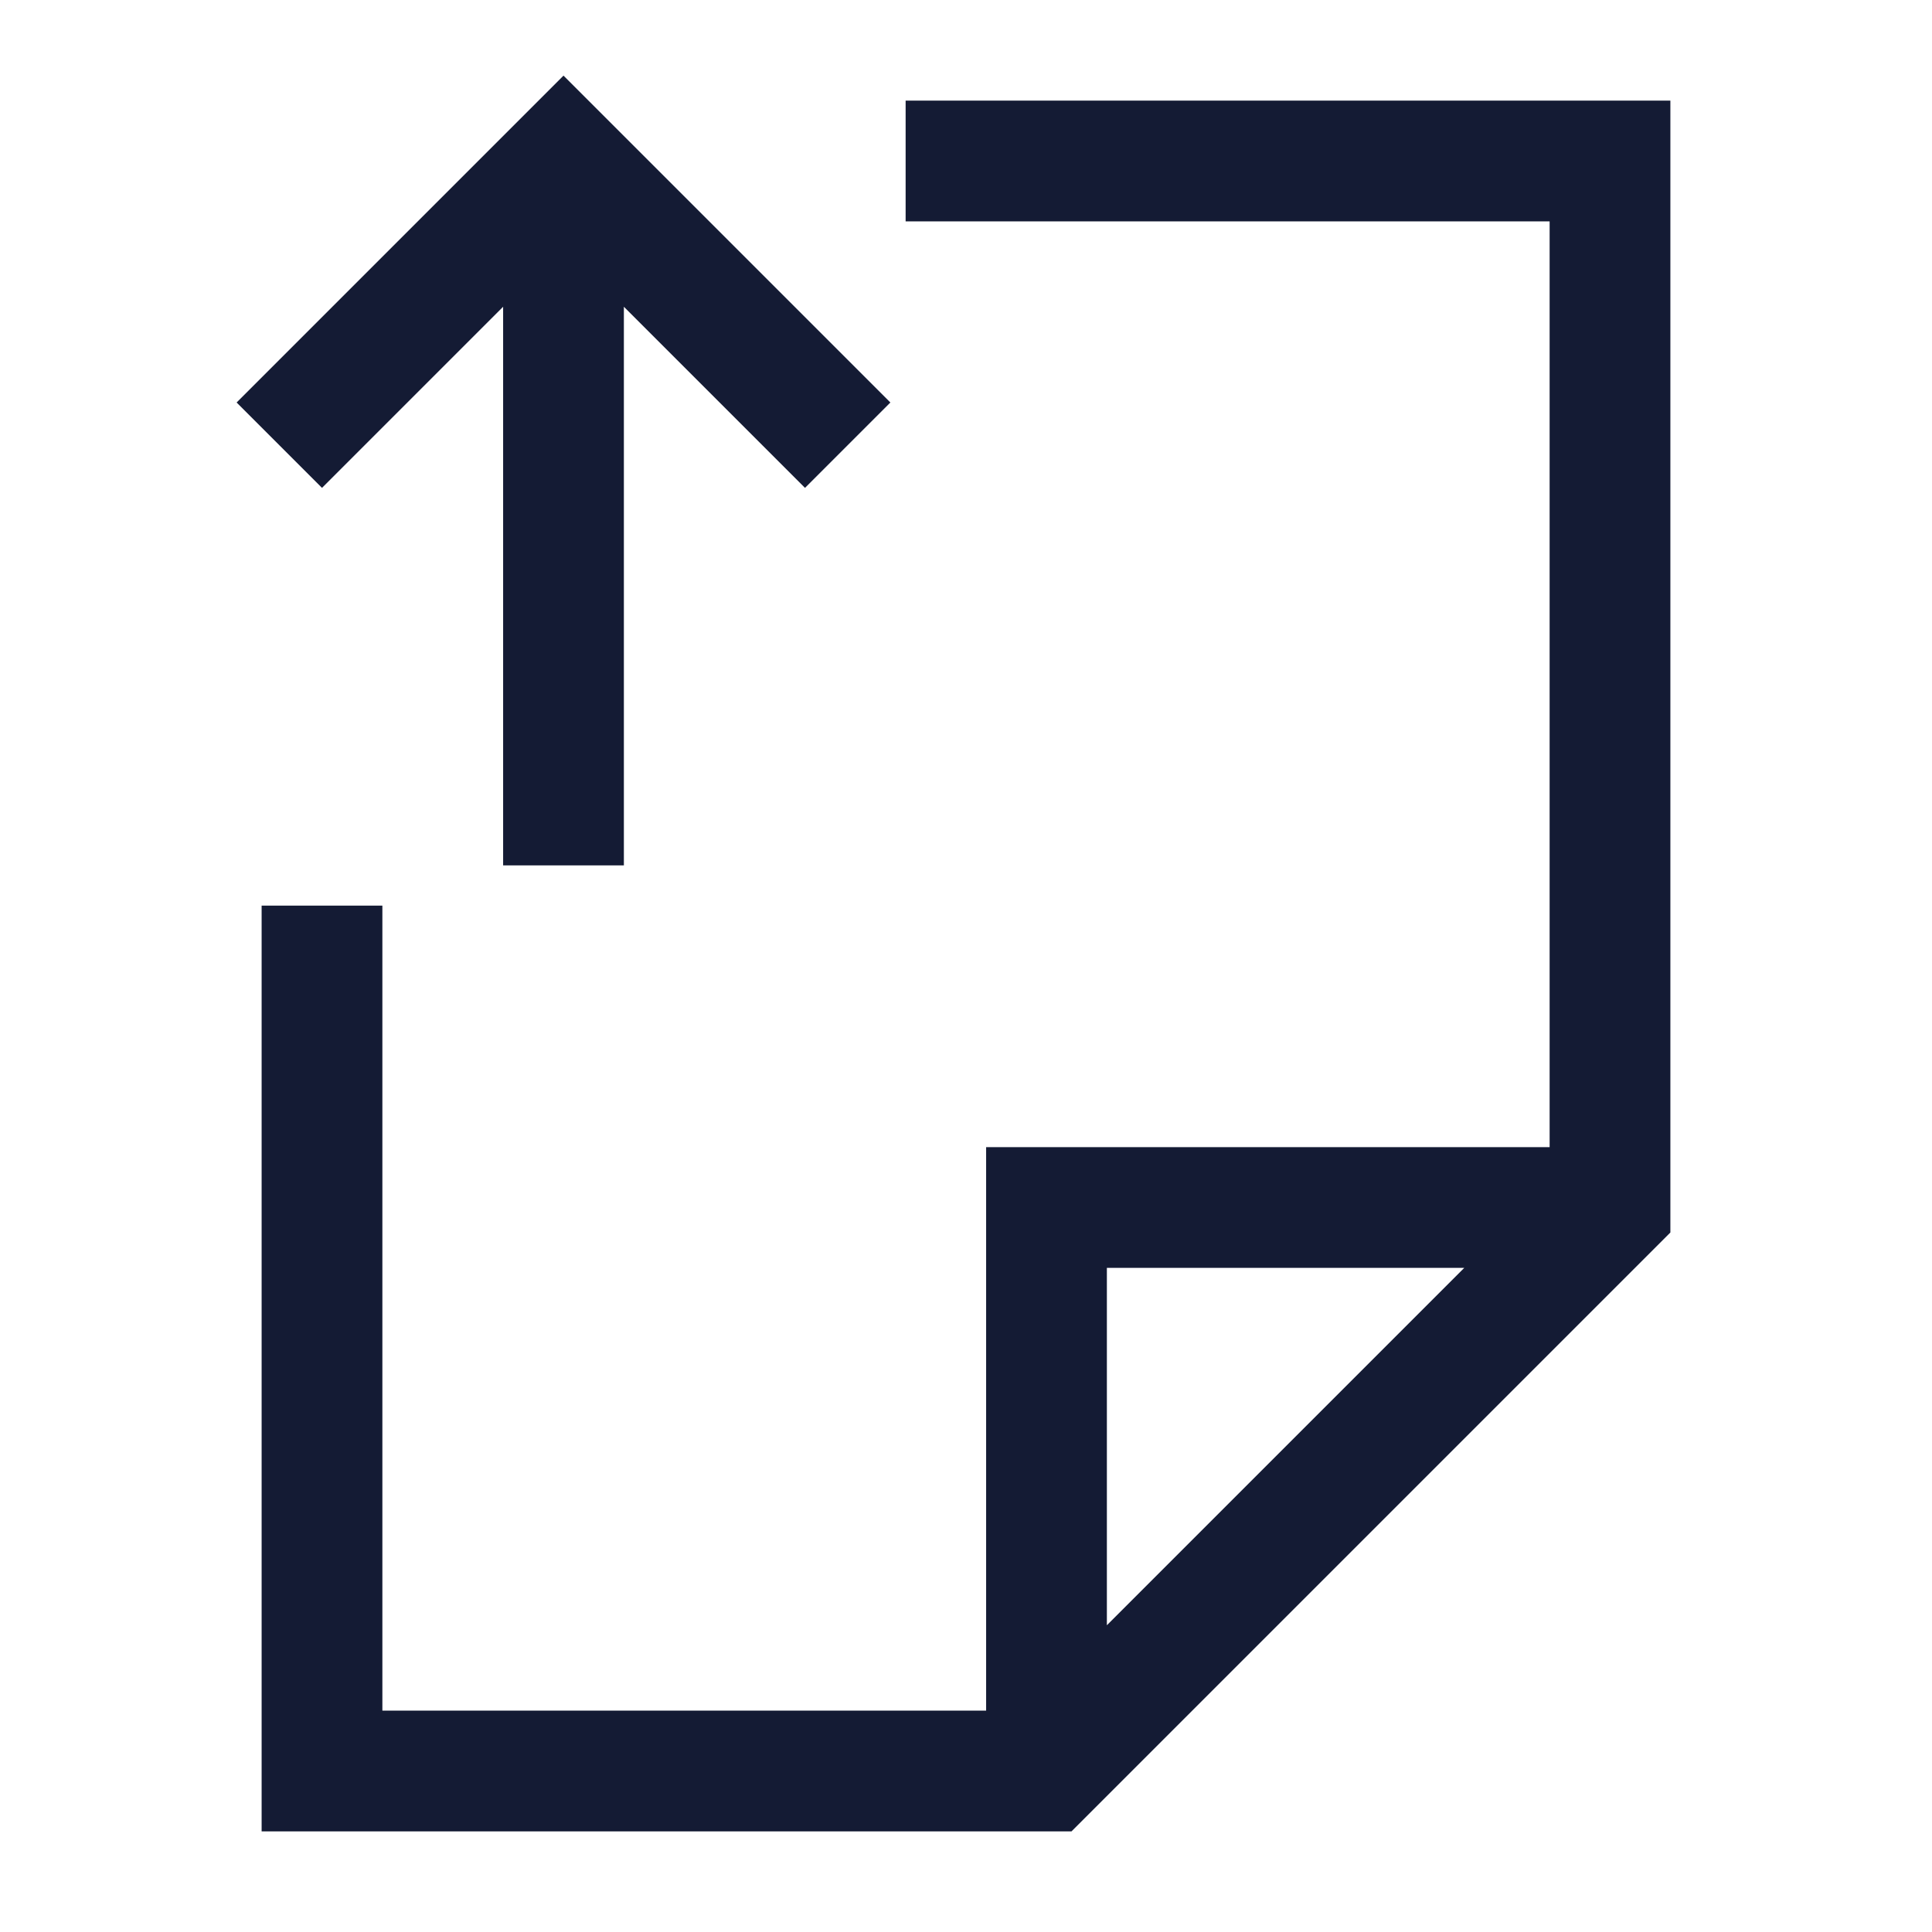 <svg width="24" height="24" viewBox="0 0 24 24" fill="none" xmlns="http://www.w3.org/2000/svg">
<path d="M13 21.5L13 15L19.5 15M12 2L20 2L20 15L13 22L4 22L4 12" stroke="#141B34" stroke-width="1.5" stroke-linecap="square"/>
<path d="M10 5L7 2L4 5M7 3L7 10" stroke="#141B34" stroke-width="1.5" stroke-linecap="square"/>
</svg>
